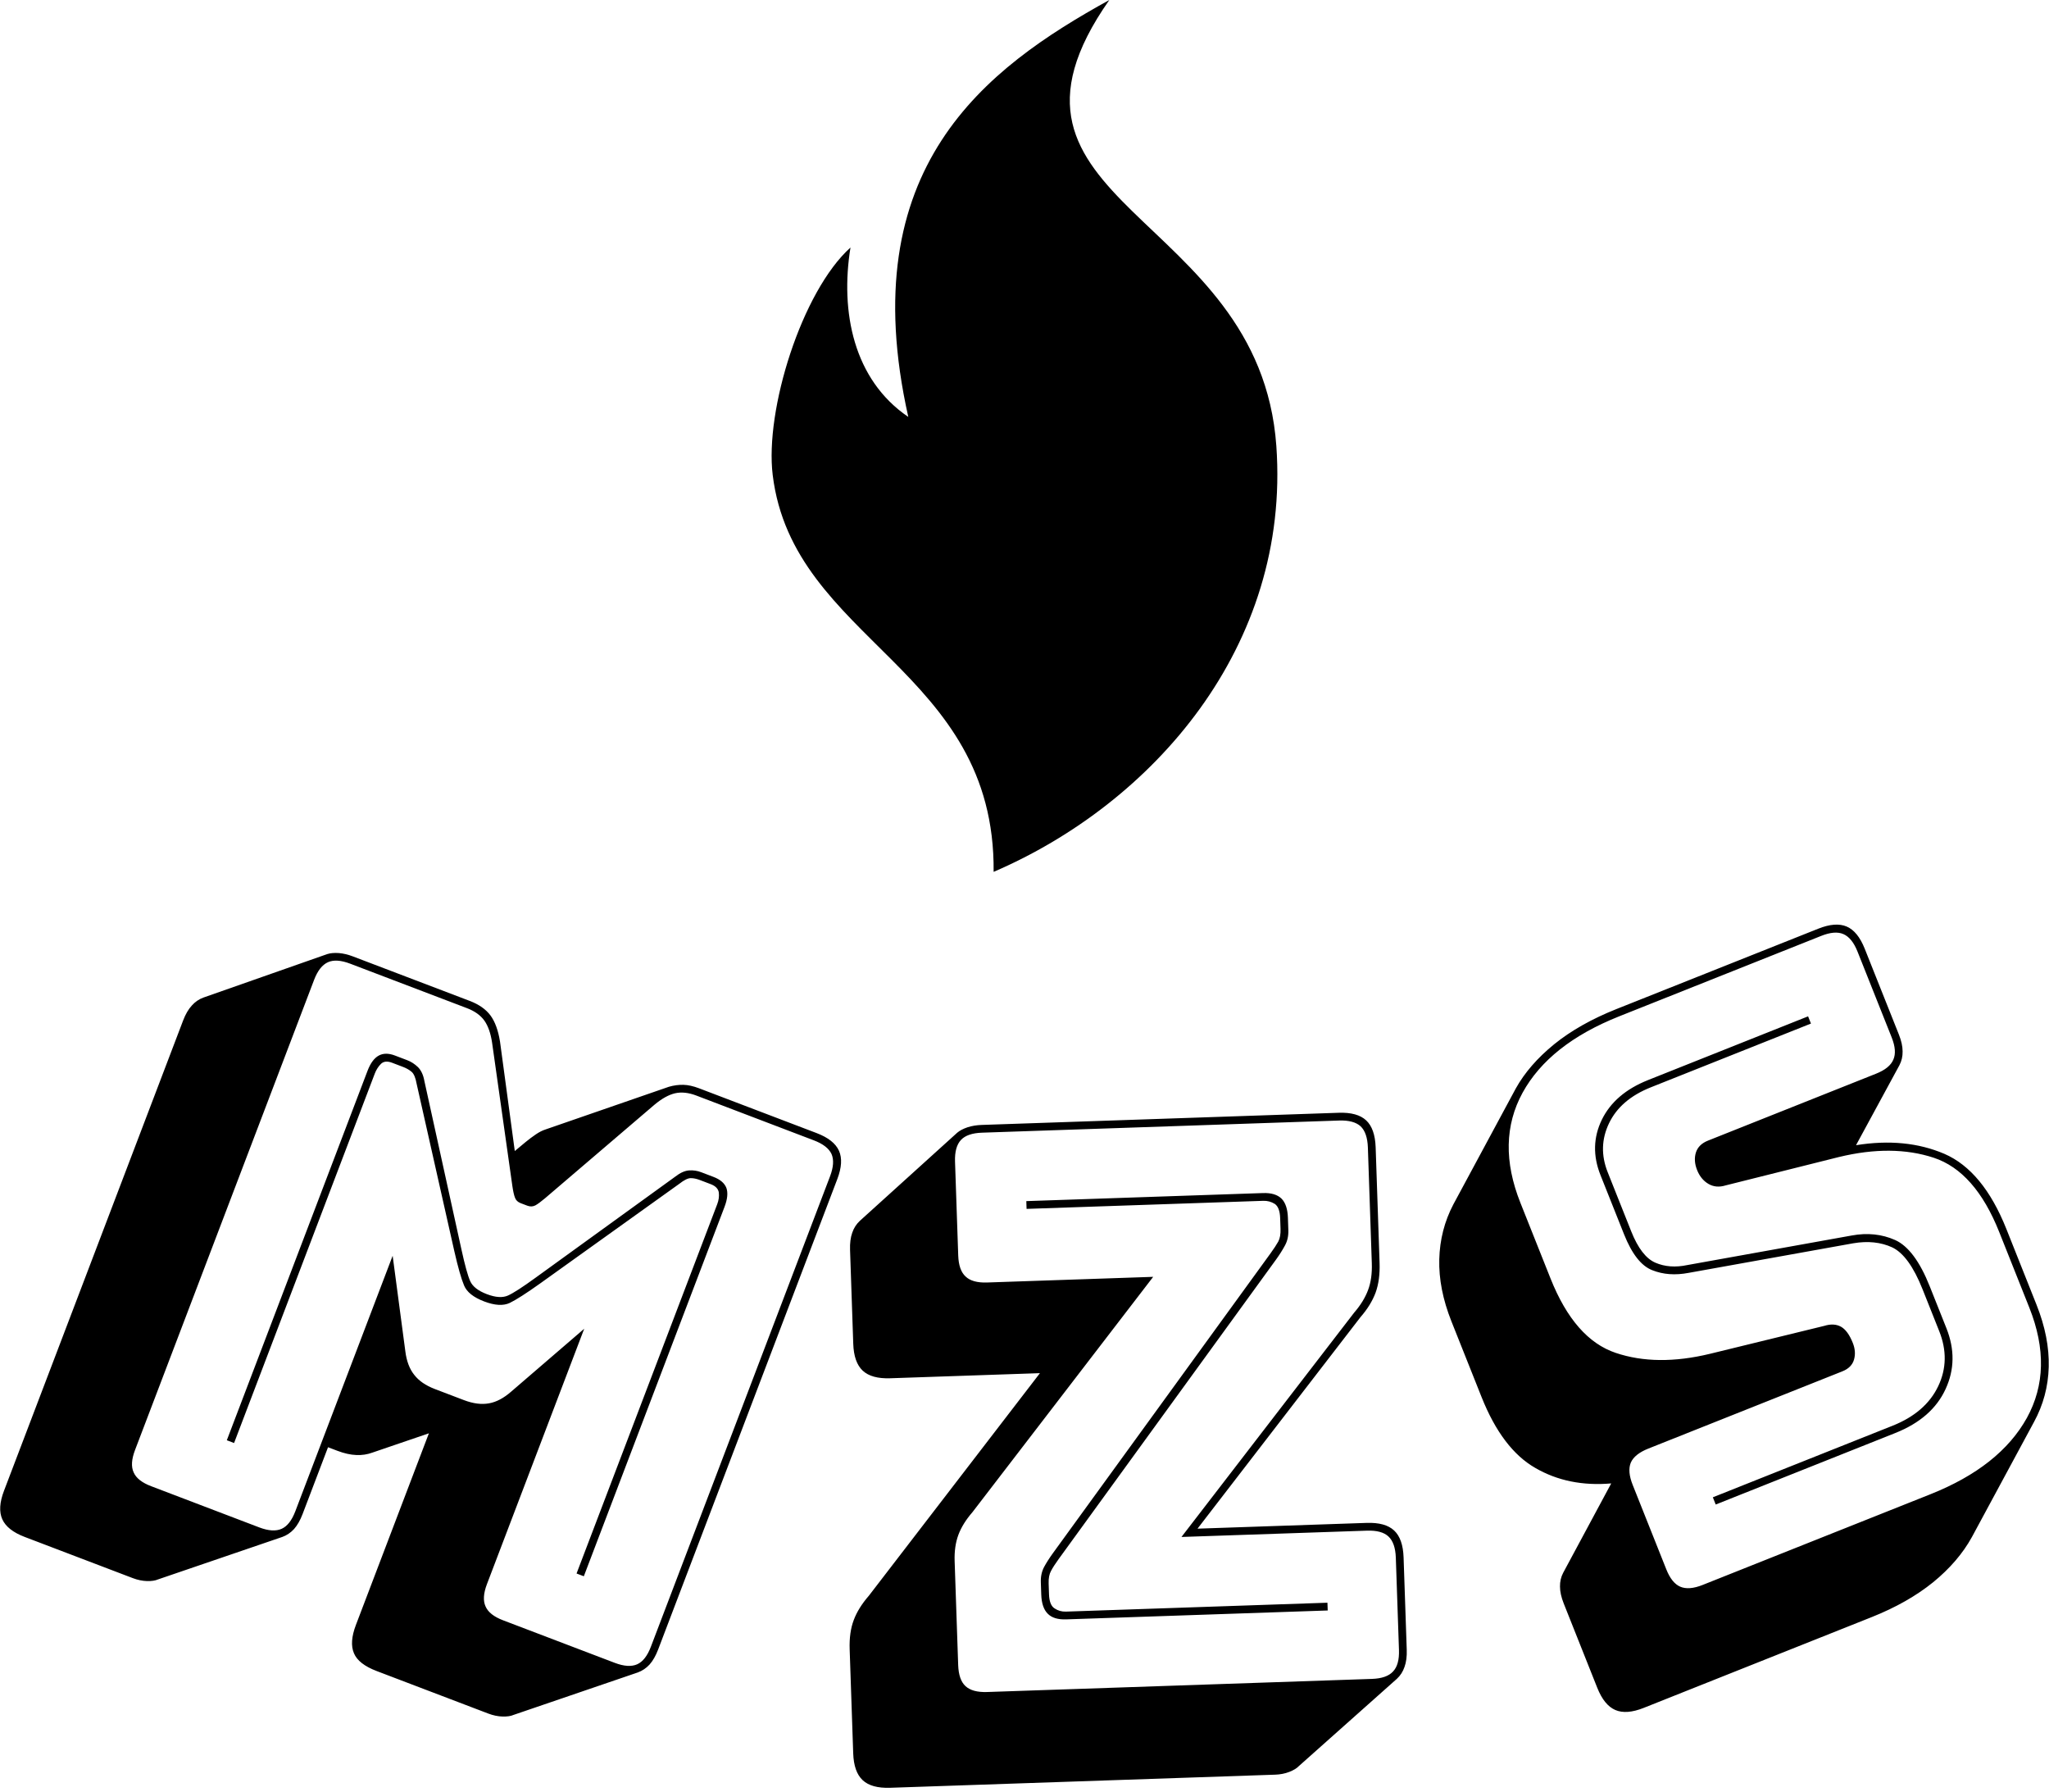 <svg xmlns="http://www.w3.org/2000/svg" version="1.1" xmlns:xlink="http://www.w3.org/1999/xlink" xmlns:svgjs="http://svgjs.dev/svgjs" width="2000" height="1749" viewBox="0 0 2000 1749"><g transform="matrix(1,0,0,1,-0.011,-2.133)"><svg viewBox="0 0 375 328" data-background-color="#ffffff" preserveAspectRatio="xMidYMid meet" height="1749" width="2000" xmlns="http://www.w3.org/2000/svg" xmlns:xlink="http://www.w3.org/1999/xlink"><g id="tight-bounds" transform="matrix(1,0,0,1,0.003,0.4)"><svg viewBox="0 0 374.994 327.2" height="327.2" width="374.994"><g><svg viewBox="0 0 395.52 345.11" height="327.2" width="374.994"><g transform="matrix(1,0,0,1,0,178.479)"><svg viewBox="0 0 395.52 166.631" height="166.631" width="395.52"><g id="textblocktransform"><svg viewBox="0 0 395.52 166.631" height="166.631" width="395.52" id="textblock"><g><svg viewBox="0 0 395.52 166.631" height="166.631" width="395.52"><g transform="matrix(1,0,0,1,0,0)"><svg width="395.52" viewBox="-6.997 -12.406 131.915 55.575" height="166.631" data-palette-color="#000000"><path d="M24.341 11.386v0c0.561 0.214 1.013 0.243 1.358 0.089 0.344-0.154 0.935-0.535 1.773-1.144v0l9.011-6.519c0.306-0.24 0.598-0.371 0.877-0.393 0.271-0.018 0.531 0.02 0.78 0.115v0l0.795 0.303c0.436 0.166 0.713 0.404 0.831 0.712 0.109 0.313 0.069 0.718-0.121 1.217v0l-9.06 23.782-0.468-0.178 9.06-23.782c0.095-0.249 0.129-0.497 0.101-0.743-0.036-0.242-0.21-0.422-0.521-0.541v0l-0.701-0.267c-0.218-0.083-0.417-0.123-0.596-0.12-0.179 0.003-0.422 0.125-0.728 0.365v0l-8.975 6.425c-0.881 0.627-1.527 1.041-1.939 1.242-0.418 0.198-0.969 0.166-1.655-0.096v0c-0.685-0.261-1.115-0.603-1.289-1.026-0.18-0.425-0.391-1.165-0.631-2.22v0l-2.425-10.769c-0.068-0.383-0.175-0.637-0.319-0.763-0.151-0.129-0.335-0.235-0.553-0.318v0l-0.701-0.267c-0.311-0.119-0.552-0.096-0.722 0.068-0.172 0.17-0.305 0.38-0.4 0.628v0l-9.06 23.783-0.467-0.178 9.06-23.783c0.19-0.498 0.433-0.827 0.729-0.985 0.287-0.155 0.633-0.155 1.038 0v0l0.794 0.302c0.249 0.095 0.478 0.243 0.687 0.444 0.206 0.207 0.344 0.502 0.412 0.885v0l2.39 10.862c0.221 1.012 0.409 1.689 0.563 2.034 0.154 0.344 0.512 0.623 1.072 0.836zM2.724 23.75l6.962 2.653c0.592 0.225 1.073 0.255 1.442 0.089 0.361-0.162 0.655-0.539 0.88-1.131v0l6.266-16.447 0.816 6.143c0.079 0.636 0.27 1.145 0.575 1.525 0.296 0.384 0.74 0.689 1.332 0.914v0l1.869 0.712c0.592 0.225 1.129 0.295 1.612 0.207 0.474-0.083 0.952-0.336 1.434-0.759v0l4.697-4.043-6.265 16.447c-0.225 0.592-0.254 1.07-0.086 1.434 0.16 0.368 0.535 0.664 1.127 0.889v0l7.196 2.741c0.592 0.225 1.073 0.255 1.442 0.09 0.361-0.162 0.655-0.539 0.88-1.131v0l11.534-30.278c0.225-0.592 0.258-1.072 0.099-1.439-0.168-0.364-0.548-0.658-1.14-0.883v0l-7.569-2.884c-0.498-0.19-0.954-0.239-1.368-0.146-0.407 0.095-0.846 0.338-1.316 0.729v0l-7.059 6.032c-0.263 0.221-0.47 0.374-0.624 0.458-0.16 0.082-0.333 0.087-0.52 0.016v0l-0.421-0.16c-0.187-0.071-0.31-0.189-0.368-0.354-0.065-0.167-0.121-0.421-0.17-0.761v0l-1.304-9.218c-0.09-0.605-0.256-1.079-0.497-1.42-0.247-0.344-0.62-0.611-1.118-0.801v0l-7.523-2.865c-0.592-0.225-1.068-0.257-1.43-0.095-0.37 0.166-0.668 0.545-0.893 1.136v0l-11.534 30.278c-0.225 0.592-0.254 1.07-0.086 1.433 0.16 0.368 0.535 0.664 1.128 0.889zM11.163 27.019v0l-7.997 2.732c-0.172 0.077-0.407 0.113-0.704 0.107-0.303-0.009-0.611-0.072-0.922-0.191v0l-6.962-2.652c-0.748-0.285-1.227-0.664-1.44-1.137-0.212-0.473-0.176-1.084 0.109-1.832v0l11.534-30.277c0.154-0.405 0.341-0.726 0.56-0.964 0.213-0.24 0.464-0.412 0.753-0.516v0l7.968-2.797c0.203-0.065 0.454-0.087 0.753-0.066 0.29 0.025 0.591 0.097 0.902 0.216v0l7.523 2.865c0.592 0.225 1.037 0.538 1.334 0.936 0.291 0.396 0.496 0.956 0.613 1.679v0l0.952 7.05 0.705-0.587c0.208-0.171 0.422-0.331 0.644-0.482 0.213-0.147 0.421-0.253 0.624-0.319v0l7.95-2.75c0.32-0.092 0.632-0.134 0.936-0.125 0.297 0.006 0.633 0.081 1.007 0.223v0l7.569 2.883c0.748 0.285 1.227 0.664 1.44 1.137 0.212 0.473 0.176 1.084-0.109 1.831v0l-11.534 30.278c-0.154 0.405-0.338 0.727-0.551 0.967-0.219 0.238-0.473 0.408-0.762 0.513v0l-7.997 2.732c-0.172 0.077-0.407 0.113-0.704 0.106-0.303-0.009-0.611-0.072-0.922-0.191v0l-7.196-2.741c-0.779-0.297-1.265-0.678-1.458-1.144-0.2-0.468-0.157-1.076 0.128-1.824v0l4.699-12.335-3.629 1.239c-0.332 0.123-0.681 0.176-1.045 0.159-0.373-0.014-0.777-0.104-1.213-0.27v0l-0.608-0.231-1.637 4.298c-0.154 0.405-0.338 0.727-0.551 0.968-0.219 0.238-0.473 0.408-0.762 0.512zM75.093 42.322v0l-24.785 0.844c-0.8 0.027-1.389-0.136-1.768-0.49-0.379-0.354-0.582-0.931-0.609-1.73v0l-0.228-6.696c-0.025-0.733 0.064-1.363 0.266-1.891 0.196-0.52 0.518-1.038 0.967-1.553v0l11.019-14.334-9.644 0.329c-0.8 0.027-1.389-0.136-1.768-0.49-0.379-0.354-0.582-0.931-0.609-1.731v0l-0.206-6.046c-0.015-0.433 0.033-0.802 0.142-1.106 0.103-0.304 0.268-0.559 0.494-0.767v0l6.261-5.666c0.162-0.139 0.385-0.257 0.669-0.353 0.277-0.089 0.582-0.14 0.915-0.151v0l22.987-0.783c0.8-0.027 1.389 0.136 1.767 0.49 0.379 0.354 0.582 0.931 0.61 1.73v0l0.253 7.446c0.025 0.733-0.06 1.37-0.255 1.91-0.202 0.541-0.527 1.069-0.977 1.584v0l-10.492 13.615 10.893-0.371c0.8-0.027 1.389 0.136 1.768 0.49 0.379 0.354 0.582 0.931 0.609 1.73v0l0.203 5.947c0.015 0.433-0.033 0.802-0.143 1.105-0.103 0.304-0.268 0.559-0.494 0.768v0l-6.312 5.618c-0.129 0.138-0.331 0.261-0.608 0.371-0.283 0.11-0.591 0.17-0.924 0.181zM56.552 37l24.785-0.844c0.633-0.022 1.084-0.18 1.355-0.476 0.277-0.29 0.405-0.751 0.383-1.384v0l-0.203-5.947c-0.022-0.633-0.18-1.088-0.476-1.364-0.289-0.27-0.751-0.395-1.384-0.373v0l-11.943 0.406 11.115-14.436c0.417-0.481 0.717-0.968 0.901-1.462 0.184-0.487 0.264-1.063 0.241-1.729v0l-0.253-7.446c-0.022-0.633-0.177-1.088-0.467-1.365-0.296-0.27-0.761-0.394-1.393-0.372v0l-22.987 0.782c-0.633 0.022-1.085 0.177-1.355 0.467-0.277 0.296-0.404 0.761-0.383 1.394v0l0.206 6.046c0.022 0.633 0.18 1.084 0.477 1.355 0.29 0.277 0.751 0.405 1.383 0.383v0l10.694-0.364-11.641 15.155c-0.417 0.481-0.718 0.965-0.901 1.451-0.183 0.493-0.264 1.056-0.243 1.689v0l0.228 6.696c0.022 0.633 0.177 1.085 0.467 1.355 0.296 0.277 0.761 0.404 1.394 0.383zM75.165 9.151v0l-14.002 19.287c-0.223 0.308-0.388 0.564-0.494 0.767-0.113 0.204-0.164 0.473-0.153 0.806v0l0.024 0.7c0.016 0.466 0.136 0.769 0.361 0.908 0.218 0.146 0.461 0.214 0.727 0.205v0l16.841-0.573 0.017 0.5-16.841 0.573c-0.533 0.018-0.927-0.102-1.182-0.36-0.262-0.258-0.403-0.67-0.423-1.236v0l-0.027-0.8c-0.012-0.366 0.06-0.696 0.216-0.988 0.157-0.286 0.347-0.582 0.571-0.89v0l14.001-19.287c0.223-0.308 0.391-0.564 0.504-0.768 0.106-0.204 0.154-0.472 0.143-0.805v0l-0.024-0.7c-0.016-0.466-0.133-0.773-0.351-0.918-0.225-0.139-0.471-0.204-0.737-0.195v0l-15.241 0.519-0.017-0.5 15.241-0.519c0.533-0.018 0.931 0.102 1.193 0.359 0.256 0.258 0.393 0.67 0.412 1.237v0l0.027 0.8c0.012 0.366-0.06 0.692-0.217 0.978-0.157 0.292-0.347 0.592-0.569 0.9zM113.514 32.178l-14.679 5.844c-0.743 0.296-1.353 0.341-1.829 0.136-0.476-0.205-0.862-0.679-1.159-1.422v0l-2.163-5.436c-0.16-0.403-0.24-0.765-0.24-1.088-0.006-0.321 0.063-0.617 0.206-0.889v0l3.092-5.752c-1.839 0.158-3.467-0.173-4.884-0.994-1.421-0.812-2.575-2.333-3.463-4.563v0l-1.942-4.877c-0.555-1.394-0.816-2.725-0.783-3.994 0.033-1.269 0.335-2.448 0.907-3.536v0l4.023-7.468c0.565-1.014 1.389-1.963 2.473-2.846 1.086-0.877 2.419-1.63 3.998-2.259v0l13.007-5.178c0.743-0.296 1.353-0.341 1.829-0.136 0.476 0.205 0.862 0.679 1.158 1.422v0l2.201 5.528c0.16 0.403 0.24 0.765 0.24 1.089 0.006 0.321-0.063 0.617-0.206 0.889v0l-2.794 5.148c2.124-0.343 4.02-0.158 5.689 0.556 1.665 0.722 2.997 2.337 3.996 4.846v0l1.941 4.877c0.555 1.394 0.816 2.725 0.783 3.994-0.033 1.269-0.351 2.454-0.953 3.555v0l-3.995 7.402c-0.584 1.058-1.417 2.028-2.501 2.912-1.086 0.877-2.403 1.624-3.951 2.24zM102.627 30.108l14.679-5.844c2.973-1.184 5.041-2.821 6.203-4.912 1.154-2.095 1.206-4.459 0.159-7.092v0l-1.942-4.877c-1.036-2.601-2.441-4.195-4.217-4.78-1.776-0.585-3.809-0.601-6.1-0.047v0l-7.291 1.826c-0.415 0.129-0.786 0.098-1.114-0.094-0.328-0.192-0.572-0.49-0.732-0.893v0c-0.16-0.403-0.185-0.78-0.075-1.133 0.113-0.346 0.371-0.6 0.774-0.76v0l10.824-4.309c0.588-0.234 0.96-0.536 1.114-0.906 0.163-0.366 0.127-0.843-0.107-1.432v0l-2.201-5.528c-0.234-0.588-0.538-0.963-0.91-1.123-0.364-0.157-0.84-0.118-1.428 0.117v0l-13.007 5.178c-3.004 1.196-5.078 2.836-6.222 4.92-1.141 2.09-1.188 4.452-0.14 7.084v0l1.942 4.877c1.036 2.601 2.435 4.197 4.198 4.787 1.757 0.592 3.781 0.612 6.072 0.058v0l7.357-1.798c0.415-0.129 0.774-0.111 1.077 0.056 0.297 0.169 0.55 0.517 0.759 1.043v0c0.148 0.372 0.175 0.727 0.08 1.066-0.098 0.348-0.349 0.602-0.751 0.762v0l-12.496 4.974c-0.588 0.234-0.964 0.534-1.127 0.901-0.154 0.37-0.114 0.849 0.12 1.437v0l2.164 5.435c0.234 0.588 0.533 0.961 0.897 1.118 0.372 0.16 0.853 0.123 1.441-0.111zM99.106-2.394l10.313-4.106 0.185 0.465-10.313 4.105c-1.301 0.518-2.196 1.287-2.687 2.308-0.491 1.021-0.52 2.073-0.089 3.156v0l1.516 3.81c0.431 1.084 0.95 1.756 1.557 2.017 0.606 0.261 1.29 0.312 2.051 0.152v0l10.598-1.905c1.003-0.184 1.931-0.087 2.785 0.291 0.847 0.38 1.592 1.376 2.232 2.986v0l1.073 2.694c0.542 1.363 0.524 2.669-0.055 3.918-0.576 1.256-1.654 2.198-3.234 2.827v0l-11.567 4.605-0.185-0.465 11.567-4.605c1.425-0.567 2.406-1.417 2.946-2.55 0.535-1.124 0.557-2.306 0.063-3.545v0l-1.072-2.694c-0.579-1.456-1.232-2.355-1.957-2.698-0.729-0.334-1.563-0.422-2.504-0.262v0l-10.598 1.904c-0.867 0.166-1.65 0.108-2.35-0.173-0.704-0.272-1.309-1.043-1.814-2.313v0l-1.517-3.809c-0.493-1.239-0.464-2.427 0.088-3.565 0.554-1.132 1.543-1.981 2.968-2.548z" opacity="1" transform="matrix(1,0,0,1,0,0)" fill="#000000" class="wordmark-text-0" data-fill-palette-color="primary" id="text-0"></path></svg></g></svg></g></svg></g></svg></g><g transform="matrix(1,0,0,1,148.938,0)"><svg viewBox="0 0 97.644 168.297" height="168.297" width="97.644"><g><svg xmlns="http://www.w3.org/2000/svg" xmlns:xlink="http://www.w3.org/1999/xlink" version="1.1" x="0" y="0" viewBox="21.679 1 56.858 98" enable-background="new 0 0 100 100" xml:space="preserve" height="168.297" width="97.644" class="icon-icon-0" data-fill-palette-color="accent" id="icon-0"><g fill="#000000" data-fill-palette-color="accent"><path fill-rule="evenodd" clip-rule="evenodd" d="M30.545 28.822C29.38 36.039 30.875 43.672 37.045 47.863 30.758 19.81 45.756 8.664 59.646 1 43.466 24.046 76.542 24.644 78.423 51.13 80.028 73.71 64.507 91.317 46.639 99 46.845 76.175 24.089 73.067 21.801 54.397 20.905 47.094 25.062 33.766 30.545 28.822" fill="#000000" data-fill-palette-color="accent"></path></g></svg></g></svg></g><g></g></svg></g><defs></defs></svg><rect width="374.994" height="327.2" fill="none" stroke="none" visibility="hidden"></rect></g></svg></g></svg>
